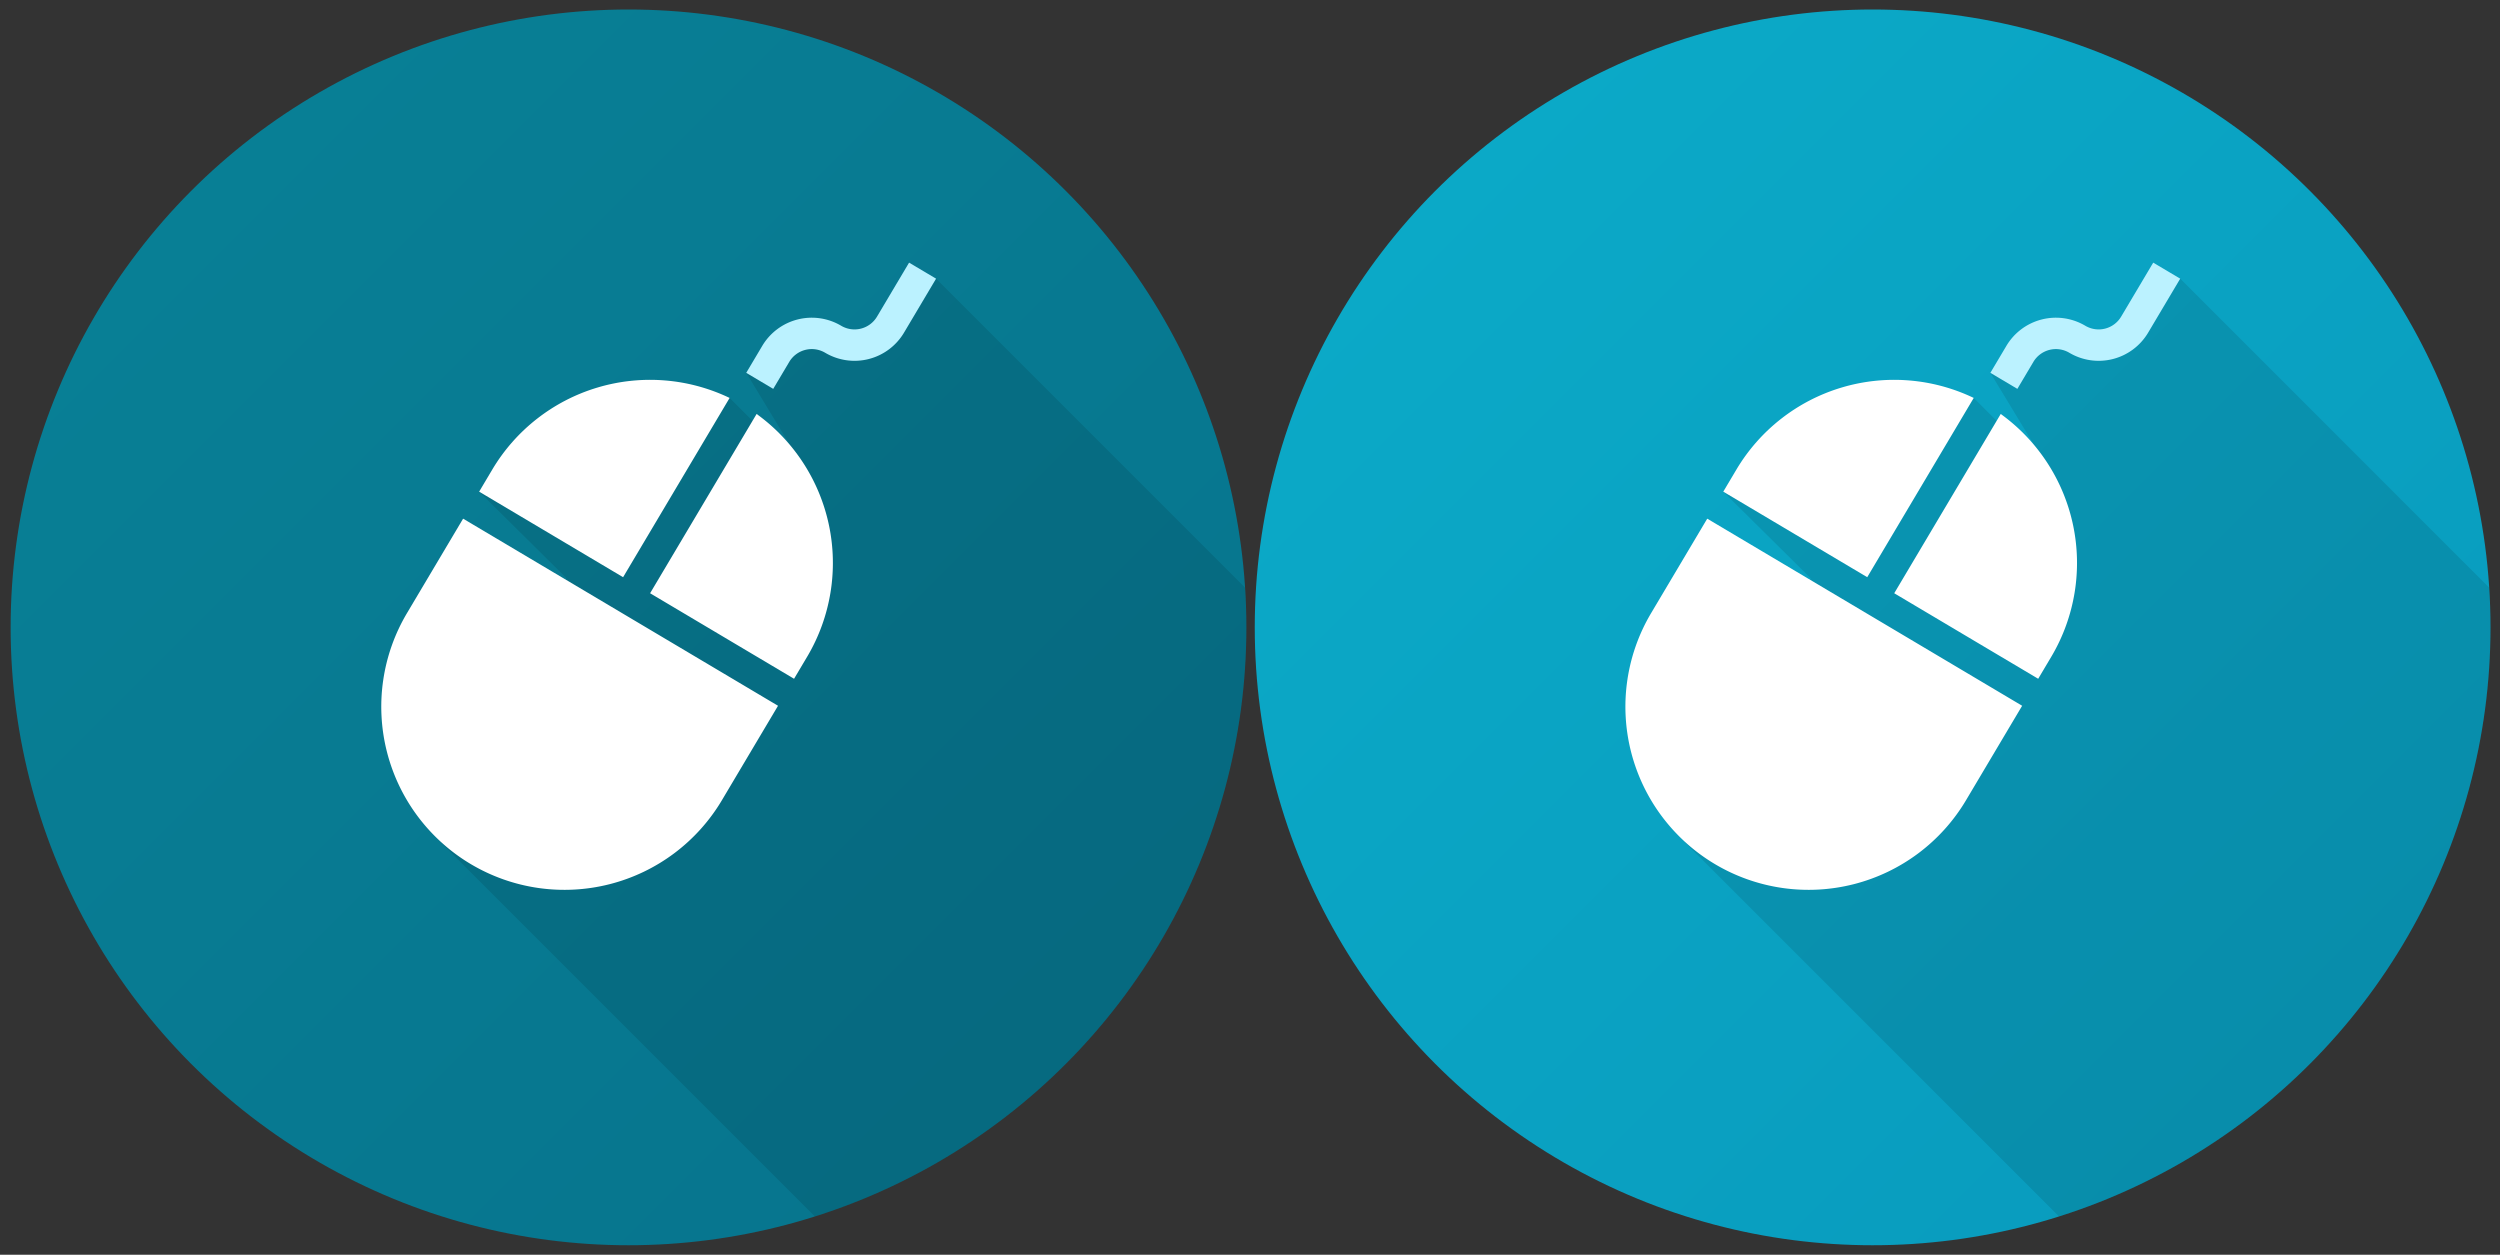 <svg xmlns="http://www.w3.org/2000/svg" xmlns:xlink="http://www.w3.org/1999/xlink" width="263" height="132" viewBox="0 0 263 132"><rect x="0" y="0" width="263" height="132" fill="#333333" stroke="none"/><defs><linearGradient id="07e14ab3-50a7-408a-bf70-639e47234eef" x1="111.784" y1="111.667" x2="20.363" y2="20.246" gradientUnits="userSpaceOnUse"><stop offset="0" stop-color="#07758e"/><stop offset="1" stop-color="#087f95"/></linearGradient><linearGradient id="bafd8e1d-6fb8-4b66-bf46-cae0618fb938" x1="242.059" y1="111.059" x2="151.008" y2="20.008" gradientUnits="userSpaceOnUse"><stop offset="0" stop-color="#099cbe"/><stop offset="1" stop-color="#0ba9c7"/></linearGradient></defs><title>Informatika</title><g id="612397be-4c19-44ab-a07f-34b1b341ea04" data-name="Layer 2"><g id="503760ed-fa45-41de-937a-5ae1da6ff83a" data-name="Layer 1"><rect width="263" height="132" fill="none"/><circle cx="66.118" cy="66" r="65" fill="url(#07e14ab3-50a7-408a-bf70-639e47234eef)"/><path d="M85.734,127.98A65.023,65.023,0,0,0,131.118,66c0-1.41-.06-2.805-.149-4.192L98.477,29.316l-4.453,4.377-3.303,2.752-6.514-1.101-5.702,3.877,4.876,8.051-1.535-.318-5.091-5.091-6.94,2.597L67.6,44.002l-.743,1.566L50.406,51.724l9.202,9.115L46.406,88.652Z" opacity="0.1"/><path d="M48.719,54.564l-5.905,9.939a19.267,19.267,0,0,0,33.129,19.683l5.905-9.939Z" fill="#fff"/><path d="M79.595,43.55,68.39,62.409,83.535,71.407l1.406-2.366A19.323,19.323,0,0,0,79.595,43.55Z" fill="#fff"/><path d="M76.755,41.863a19.323,19.323,0,0,0-24.943,7.494l-1.406,2.366L65.55,60.722Z" fill="#fff"/><path d="M81.344,40.909l-2.84-1.687,1.687-2.84a6.063,6.063,0,0,1,8.299-2.113,2.752,2.752,0,0,0,3.772-.961l3.374-5.679,2.84,1.687-3.374,5.679a6.055,6.055,0,0,1-8.299,2.113,2.757,2.757,0,0,0-3.772.96Z" fill="#bbf2ff"/><circle cx="197" cy="66" r="65" fill="url(#bafd8e1d-6fb8-4b66-bf46-cae0618fb938)"/><path d="M216.617,127.98A65.023,65.023,0,0,0,262,66c0-1.41-.06-2.805-.149-4.192L229.359,29.316l-4.453,4.377-3.303,2.752-6.514-1.101-5.702,3.877,4.876,8.051-1.535-.318-5.091-5.091-6.94,2.597-2.215-.459-.743,1.566-16.451,6.157,9.202,9.115L177.288,88.652Z" opacity="0.1"/><path d="M179.601,54.564l-5.905,9.939a19.267,19.267,0,0,0,33.129,19.683l5.905-9.939Z" fill="#fff"/><path d="M210.477,43.55,199.273,62.409l15.145,8.998,1.406-2.366A19.323,19.323,0,0,0,210.477,43.55Z" fill="#fff"/><path d="M207.637,41.863a19.323,19.323,0,0,0-24.943,7.494l-1.406,2.366,15.145,8.998Z" fill="#fff"/><path d="M212.227,40.909l-2.84-1.687,1.687-2.84a6.063,6.063,0,0,1,8.299-2.113,2.752,2.752,0,0,0,3.772-.961l3.374-5.679,2.84,1.687-3.374,5.679a6.055,6.055,0,0,1-8.299,2.113,2.757,2.757,0,0,0-3.772.96Z" fill="#bbf2ff"/></g></g></svg>